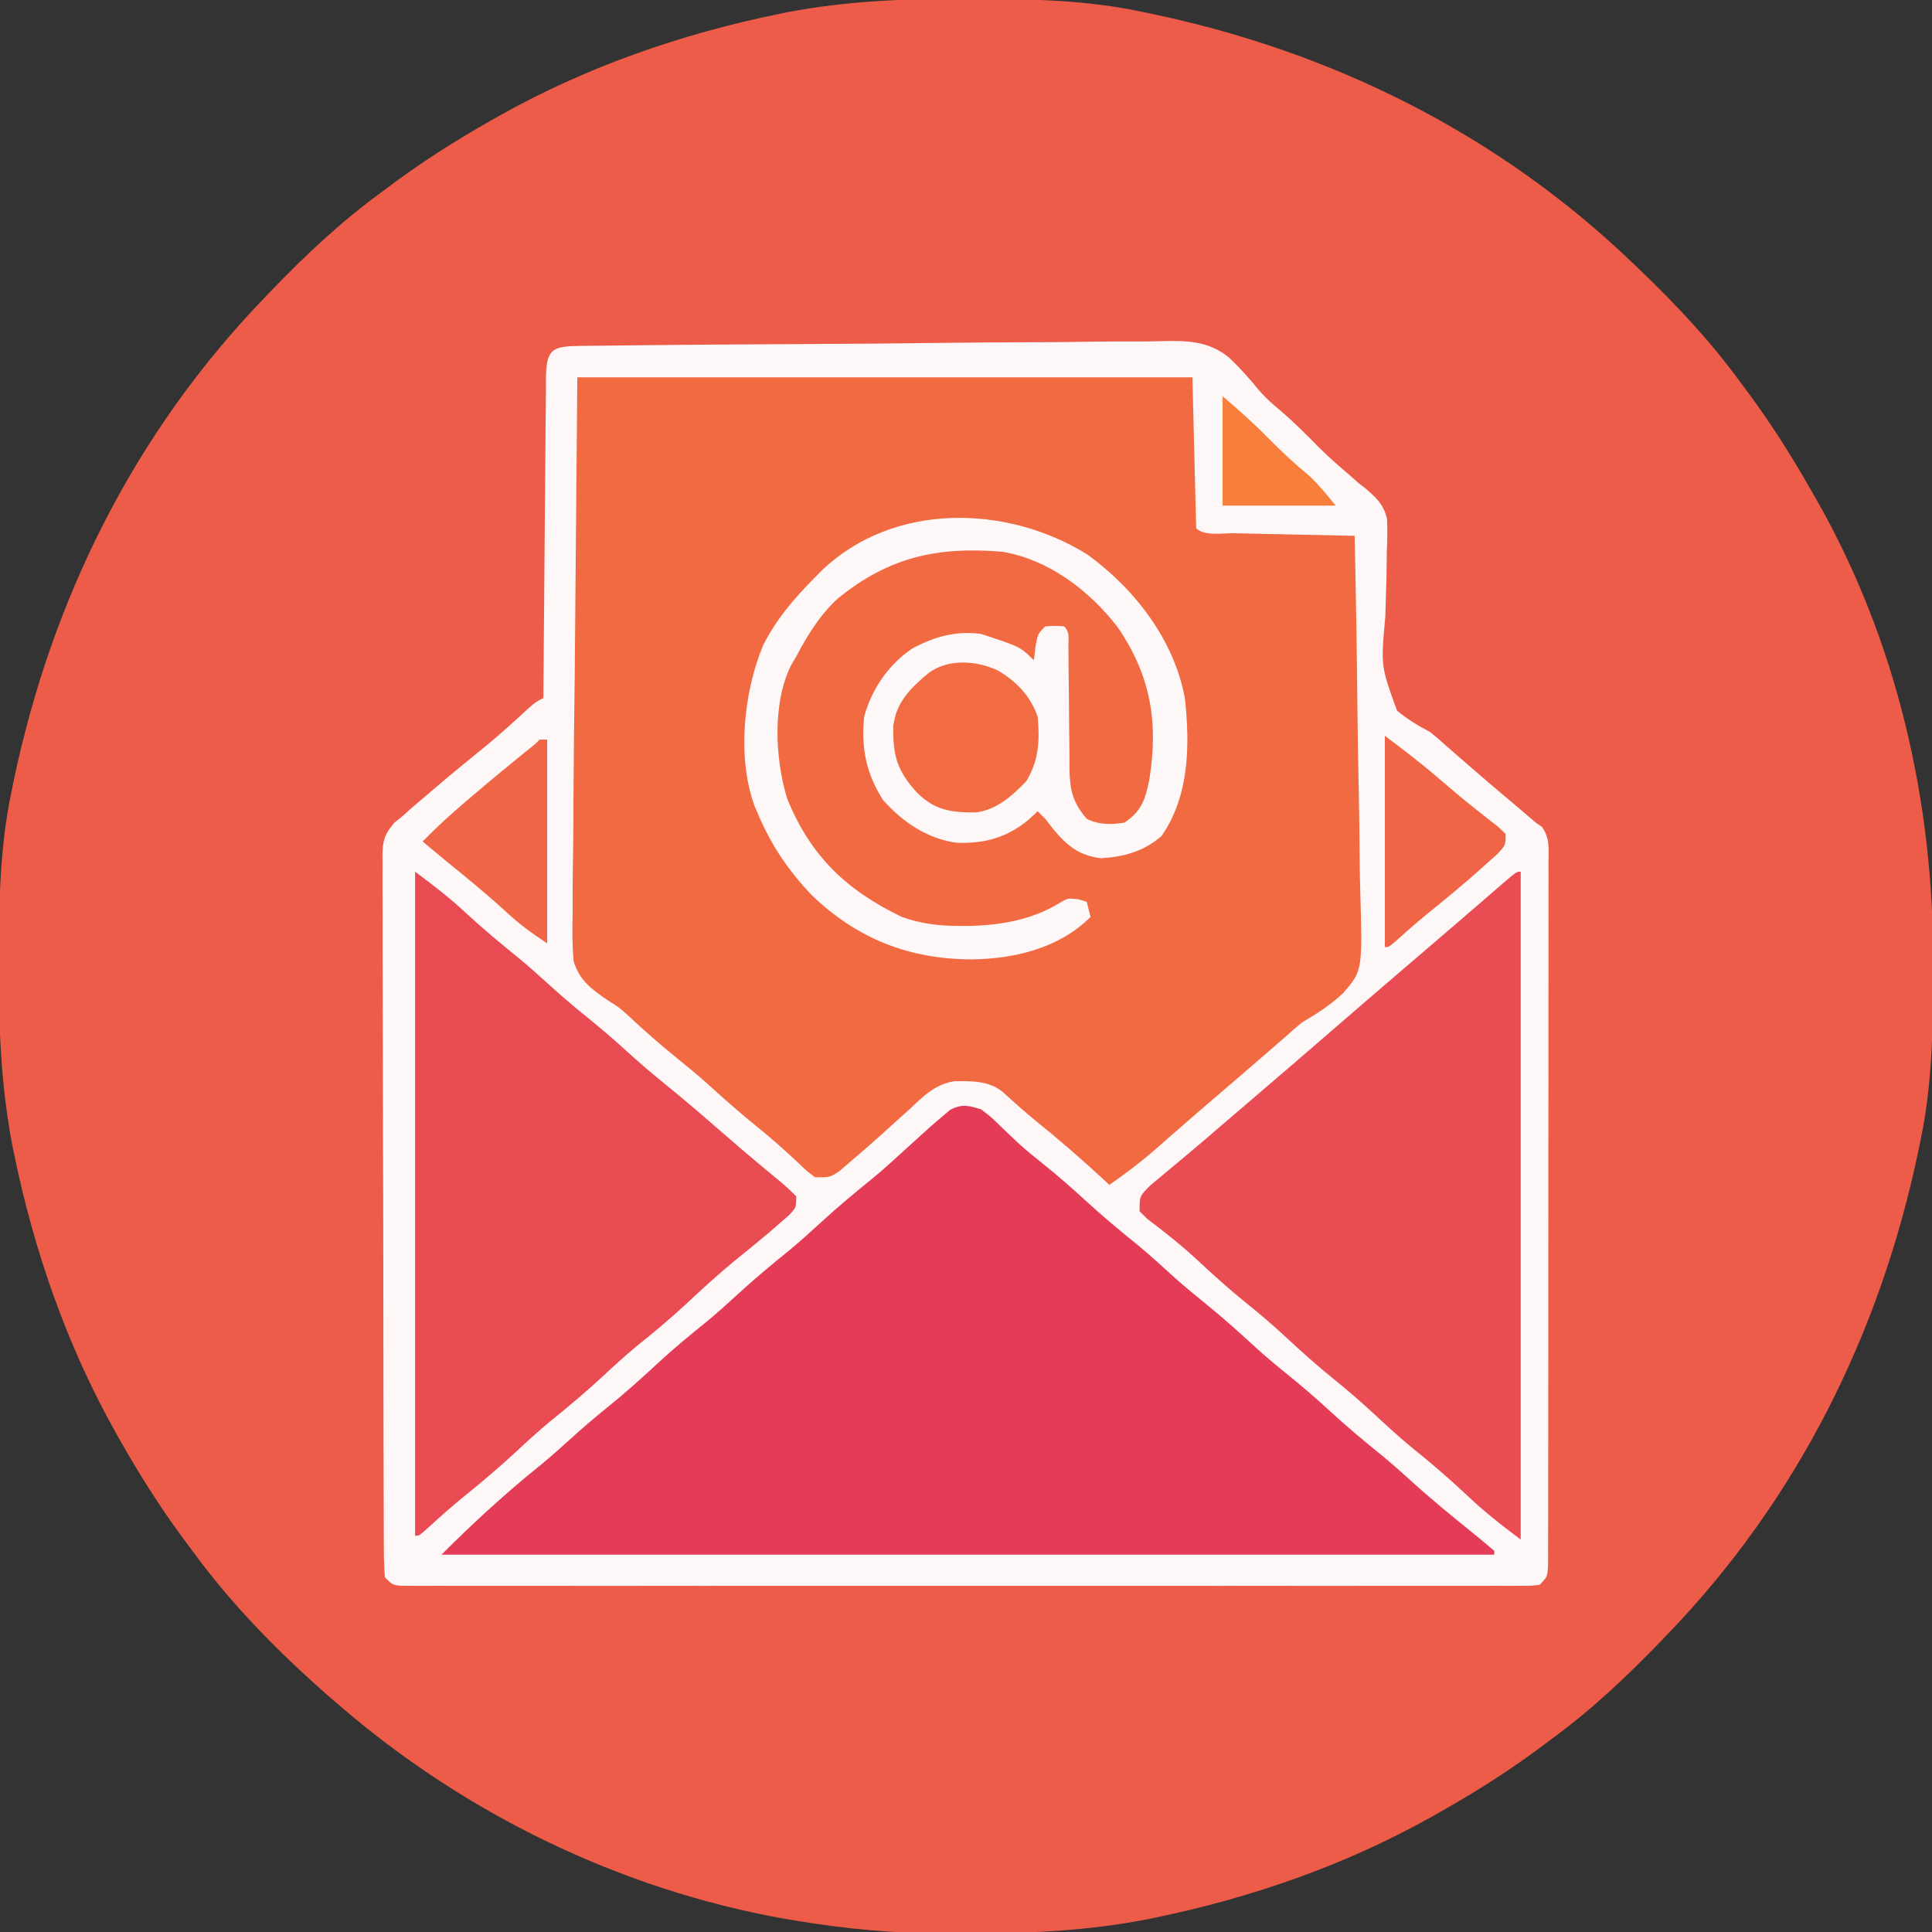 <?xml version="1.0" encoding="UTF-8"?>
<svg version="1.1" xmlns="http://www.w3.org/2000/svg" width="512" height="512">
<rect width="100%" height="100%" fill="#333333" stroke="none"/>
<path d="M0 0 C1.018 0.002 2.036 0.004 3.085 0.007 C17.694 0.056 32.026 0.307 46.375 3.312 C47.35 3.511 48.325 3.71 49.329 3.915 C97.711 14.035 141.699 35.952 177.375 70.312 C178.364 71.261 178.364 71.261 179.373 72.228 C188.861 81.372 197.601 90.67 205.375 101.312 C206.233 102.464 207.091 103.615 207.949 104.766 C213.987 112.957 219.346 121.471 224.375 130.312 C224.739 130.944 225.104 131.576 225.479 132.227 C247.085 169.975 256.852 212.742 256.688 255.938 C256.685 256.955 256.683 257.973 256.681 259.022 C256.631 273.631 256.38 287.963 253.375 302.312 C253.077 303.775 253.077 303.775 252.773 305.267 C242.652 353.648 220.736 397.637 186.375 433.312 C185.743 433.972 185.111 434.631 184.459 435.311 C175.315 444.799 166.018 453.539 155.375 461.312 C154.224 462.171 153.073 463.029 151.922 463.887 C143.732 469.924 135.23 475.307 126.375 480.312 C125.668 480.715 124.961 481.117 124.232 481.531 C101.097 494.557 75.925 503.306 49.938 508.625 C49.219 508.772 48.5 508.92 47.759 509.072 C33.083 511.861 18.558 512.661 3.648 512.628 C0.708 512.625 -2.23 512.649 -5.17 512.674 C-18.543 512.718 -31.439 511.513 -44.625 509.312 C-46.331 509.03 -46.331 509.03 -48.071 508.742 C-91.338 500.97 -132.388 480.983 -165.625 452.312 C-166.37 451.678 -167.115 451.044 -167.883 450.391 C-181.388 438.579 -194.059 425.829 -204.625 411.312 C-205.481 410.163 -206.338 409.013 -207.195 407.863 C-213.235 399.673 -218.619 391.169 -223.625 382.312 C-224.027 381.605 -224.429 380.898 -224.844 380.169 C-237.869 357.034 -246.618 331.863 -251.938 305.875 C-252.085 305.156 -252.232 304.437 -252.384 303.697 C-255.358 288.05 -255.998 272.577 -255.938 256.688 C-255.935 255.67 -255.933 254.652 -255.931 253.603 C-255.881 238.994 -255.63 224.662 -252.625 210.312 C-252.426 209.338 -252.228 208.363 -252.023 207.358 C-241.902 158.977 -219.986 114.988 -185.625 79.312 C-184.993 78.653 -184.361 77.994 -183.709 77.314 C-174.565 67.826 -165.268 59.086 -154.625 51.312 C-153.474 50.454 -152.323 49.596 -151.172 48.738 C-142.982 42.701 -134.48 37.318 -125.625 32.312 C-124.918 31.91 -124.211 31.508 -123.482 31.094 C-100.347 18.068 -75.175 9.319 -49.188 4 C-48.469 3.853 -47.75 3.705 -47.009 3.553 C-31.363 0.58 -15.889 -0.061 0 0 Z " fill="#ED5C48" transform="translate(255.625,-0.312)"/>
<path d="M0 0 C0.707 -0.011 1.414 -0.022 2.143 -0.033 C4.525 -0.067 6.906 -0.086 9.288 -0.105 C10.992 -0.126 12.695 -0.147 14.398 -0.17 C20.006 -0.238 25.615 -0.283 31.223 -0.324 C32.178 -0.332 33.132 -0.339 34.116 -0.346 C43.126 -0.414 52.136 -0.472 61.145 -0.51 C72.659 -0.559 84.17 -0.652 95.682 -0.804 C103.782 -0.907 111.881 -0.96 119.981 -0.977 C124.815 -0.988 129.647 -1.021 134.481 -1.108 C139.038 -1.189 143.591 -1.207 148.149 -1.179 C149.813 -1.179 151.477 -1.202 153.14 -1.249 C160.24 -1.438 166.363 -1.55 172.025 3.191 C174.876 5.895 177.431 8.797 179.923 11.83 C181.599 13.791 183.468 15.438 185.453 17.078 C189.17 20.233 192.554 23.663 195.977 27.133 C198.577 29.696 201.291 32.082 204.086 34.43 C204.785 35.056 205.483 35.683 206.203 36.328 C206.771 36.763 207.338 37.199 207.923 37.647 C210.829 40.109 212.903 42.039 213.784 45.825 C213.925 48.785 213.859 51.673 213.719 54.633 C213.691 56.848 213.663 59.062 213.637 61.277 C213.554 64.743 213.453 68.207 213.331 71.671 C212.128 84.851 212.128 84.851 216.442 96.679 C219.25 98.968 222.004 100.643 225.203 102.328 C226.537 103.398 227.842 104.507 229.102 105.664 C229.677 106.166 230.252 106.667 230.845 107.184 C231.703 107.936 231.703 107.936 232.578 108.703 C238.034 113.461 243.528 118.169 249.08 122.814 C250.463 123.975 251.834 125.151 253.203 126.328 C254.015 126.898 254.015 126.898 254.843 127.479 C257.011 130.426 256.612 133.635 256.578 137.154 C256.581 137.96 256.585 138.765 256.59 139.595 C256.599 142.304 256.587 145.012 256.576 147.721 C256.578 149.659 256.582 151.597 256.587 153.535 C256.596 158.806 256.587 164.076 256.573 169.346 C256.562 174.853 256.566 180.36 256.568 185.868 C256.569 195.116 256.558 204.364 256.539 213.612 C256.518 224.317 256.515 235.021 256.521 245.726 C256.527 256.009 256.521 266.292 256.51 276.575 C256.505 280.958 256.504 285.341 256.506 289.725 C256.508 294.882 256.5 300.039 256.484 305.196 C256.48 307.093 256.479 308.99 256.482 310.887 C256.485 313.468 256.476 316.048 256.464 318.629 C256.468 319.387 256.472 320.146 256.475 320.928 C256.432 326.1 256.432 326.1 254.203 328.328 C252.008 328.579 252.008 328.579 249.215 328.58 C248.153 328.585 247.092 328.59 245.998 328.595 C244.822 328.591 243.647 328.587 242.435 328.582 C241.194 328.585 239.952 328.588 238.673 328.591 C235.215 328.598 231.757 328.596 228.299 328.589 C224.575 328.585 220.85 328.592 217.125 328.597 C209.824 328.606 202.524 328.604 195.223 328.599 C189.291 328.594 183.36 328.593 177.428 328.596 C176.585 328.596 175.742 328.596 174.874 328.597 C173.162 328.597 171.45 328.598 169.738 328.598 C153.668 328.604 137.599 328.598 121.529 328.587 C107.729 328.578 93.928 328.58 80.127 328.589 C64.117 328.599 48.106 328.604 32.096 328.598 C30.39 328.597 28.684 328.596 26.979 328.596 C26.139 328.595 25.3 328.595 24.435 328.595 C18.508 328.593 12.58 328.596 6.653 328.601 C-0.566 328.606 -7.785 328.605 -15.004 328.594 C-18.691 328.589 -22.377 328.587 -26.063 328.593 C-30.052 328.6 -34.04 328.592 -38.029 328.582 C-39.792 328.589 -39.792 328.589 -41.591 328.595 C-42.653 328.59 -43.715 328.585 -44.809 328.58 C-45.73 328.579 -46.652 328.579 -47.601 328.579 C-49.797 328.328 -49.797 328.328 -51.797 326.328 C-52.001 323.731 -52.079 321.241 -52.071 318.642 C-52.076 317.84 -52.081 317.037 -52.087 316.21 C-52.102 313.505 -52.102 310.801 -52.103 308.096 C-52.111 306.163 -52.119 304.23 -52.128 302.297 C-52.15 297.035 -52.159 291.772 -52.164 286.51 C-52.168 283.224 -52.174 279.939 -52.181 276.653 C-52.206 265.197 -52.219 253.741 -52.222 242.284 C-52.226 231.596 -52.256 220.908 -52.298 210.22 C-52.332 201.052 -52.348 191.884 -52.348 182.717 C-52.349 177.237 -52.358 171.758 -52.386 166.279 C-52.413 161.125 -52.415 155.972 -52.399 150.818 C-52.397 148.925 -52.404 147.033 -52.42 145.14 C-52.44 142.558 -52.43 139.977 -52.411 137.395 C-52.425 136.644 -52.438 135.894 -52.451 135.12 C-52.387 131.147 -51.949 129.51 -49.363 126.419 C-48.516 125.729 -47.669 125.039 -46.797 124.328 C-46.243 123.824 -45.689 123.321 -45.118 122.802 C-44.628 122.382 -44.138 121.963 -43.633 121.531 C-43.074 121.052 -42.514 120.573 -41.938 120.079 C-41.355 119.584 -40.772 119.088 -40.172 118.578 C-39.558 118.054 -38.944 117.529 -38.311 116.989 C-33.733 113.091 -29.081 109.289 -24.41 105.504 C-20.769 102.472 -17.276 99.288 -13.793 96.078 C-11.797 94.328 -11.797 94.328 -9.797 93.328 C-9.789 92.192 -9.781 91.057 -9.772 89.887 C-9.695 79.203 -9.607 68.52 -9.509 57.837 C-9.459 52.344 -9.413 46.851 -9.375 41.358 C-9.338 36.061 -9.292 30.764 -9.239 25.466 C-9.22 23.442 -9.205 21.417 -9.193 19.392 C-9.177 16.564 -9.148 13.736 -9.116 10.909 C-9.113 10.065 -9.111 9.221 -9.109 8.352 C-8.998 0.72 -7.347 0.087 0 0 Z " fill="#FDF7F7" transform="translate(153.797,91.672)"/>
<path d="M0 0 C53.79 0 107.58 0 163 0 C163.33 13.2 163.66 26.4 164 40 C166.155 42.155 171.071 41.26 174.066 41.316 C175.429 41.348 175.429 41.348 176.82 41.379 C179.734 41.445 182.648 41.504 185.562 41.562 C187.533 41.606 189.504 41.649 191.475 41.693 C196.316 41.801 201.158 41.902 206 42 C206.328 57.047 206.574 72.093 206.725 87.143 C206.797 94.132 206.895 101.119 207.056 108.107 C207.211 114.857 207.292 121.605 207.328 128.356 C207.354 130.926 207.404 133.495 207.48 136.063 C208.081 157.256 208.081 157.256 202.936 163.196 C199.59 166.348 195.941 168.655 192 171 C190.585 172.163 189.189 173.351 187.844 174.594 C187.284 175.08 186.725 175.566 186.148 176.066 C185.604 176.539 185.06 177.013 184.5 177.5 C179.113 182.177 173.709 186.832 168.285 191.465 C165.187 194.115 162.103 196.779 159.035 199.465 C158.372 200.044 157.709 200.624 157.025 201.221 C155.76 202.327 154.497 203.437 153.236 204.549 C149.32 207.971 145.275 211.035 141 214 C140.334 213.383 139.667 212.765 138.98 212.129 C133.322 206.929 127.57 201.936 121.582 197.113 C118.519 194.606 115.576 191.985 112.656 189.312 C108.932 186.361 104.457 186.481 99.902 186.535 C94.734 187.363 91.7 190.494 88 194 C86.376 195.46 84.751 196.918 83.125 198.375 C82.3 199.124 81.475 199.873 80.625 200.645 C77.824 203.158 74.997 205.63 72.125 208.062 C71.241 208.817 70.356 209.571 69.445 210.348 C67 212 67 212 63 212 C60.809 210.348 60.809 210.348 58.438 208.062 C54.887 204.731 51.295 201.552 47.5 198.5 C43.037 194.89 38.773 191.116 34.531 187.25 C31.912 184.921 29.225 182.704 26.5 180.5 C22.087 176.93 17.845 173.23 13.704 169.348 C11.071 166.954 11.071 166.954 8.149 165.138 C3.76 162.172 0.556 159.864 -0.995 154.663 C-1.354 150.559 -1.364 146.587 -1.249 142.474 C-1.245 140.891 -1.247 139.308 -1.253 137.725 C-1.255 133.506 -1.192 129.29 -1.114 125.072 C-1.051 121.106 -1.048 117.141 -1.041 113.174 C-0.983 101.595 -0.829 90.016 -0.688 78.438 C-0.461 52.553 -0.234 26.669 0 0 Z " fill="#F16A42" transform="translate(153,100)"/>
<path d="M0 0 C2.605 1.969 2.605 1.969 5.188 4.5 C6.14 5.407 7.093 6.315 8.074 7.25 C8.559 7.713 9.045 8.176 9.544 8.652 C11.773 10.715 14.131 12.602 16.5 14.5 C20.285 17.553 23.922 20.707 27.5 24 C31.97 28.114 36.59 31.971 41.316 35.785 C44.806 38.665 48.13 41.707 51.473 44.754 C54.07 47.062 56.734 49.256 59.438 51.438 C64.211 55.298 68.734 59.374 73.25 63.531 C75.937 65.944 78.69 68.233 81.5 70.5 C85.285 73.553 88.922 76.707 92.5 80 C96.97 84.114 101.59 87.971 106.316 91.785 C108.947 93.956 111.479 96.202 114 98.5 C119.169 103.208 124.562 107.609 130 112 C132.028 113.641 134.026 115.293 136 117 C136 117.33 136 117.66 136 118 C43.93 118 -48.14 118 -143 118 C-134.582 109.582 -125.898 101.602 -116.613 94.145 C-114.002 92.001 -111.496 89.776 -109 87.5 C-105.625 84.423 -102.182 81.489 -98.625 78.625 C-94.072 74.944 -89.766 71.074 -85.483 67.089 C-81.372 63.286 -77.077 59.757 -72.715 56.246 C-69.893 53.912 -67.194 51.48 -64.5 49 C-60.053 44.906 -55.453 41.076 -50.75 37.281 C-47.919 34.933 -45.206 32.491 -42.5 30 C-38.055 25.909 -33.459 22.08 -28.758 18.289 C-25.879 15.9 -23.125 13.411 -20.375 10.875 C-13.433 4.547 -13.433 4.547 -10.188 1.812 C-9.188 0.956 -9.188 0.956 -8.168 0.082 C-5.02 -1.489 -3.323 -1.038 0 0 Z " fill="#E43C56" transform="translate(260,294)"/>
<path d="M0 0 C0 58.41 0 116.82 0 177 C-5.1 173.175 -9.754 169.539 -14.312 165.188 C-19.132 160.66 -24.095 156.418 -29.254 152.277 C-32.263 149.782 -35.139 147.162 -38 144.5 C-41.733 141.026 -45.524 137.699 -49.5 134.5 C-54.018 130.865 -58.278 127.033 -62.52 123.086 C-65.752 120.096 -69.067 117.262 -72.5 114.5 C-77.01 110.872 -81.272 107.055 -85.493 103.101 C-89.793 99.103 -94.33 95.514 -99.016 91.973 C-99.67 91.322 -100.325 90.671 -101 90 C-101 86 -101 86 -98.211 83.188 C-96.942 82.113 -95.663 81.052 -94.375 80 C-93.696 79.43 -93.018 78.859 -92.319 78.272 C-90.907 77.086 -89.492 75.904 -88.074 74.727 C-84.998 72.166 -81.97 69.55 -78.938 66.938 C-77.779 65.945 -76.62 64.953 -75.461 63.961 C-74.89 63.472 -74.318 62.983 -73.729 62.479 C-72.576 61.493 -71.424 60.507 -70.271 59.521 C-63.663 53.867 -57.068 48.2 -50.5 42.5 C-43.934 36.801 -37.34 31.136 -30.734 25.484 C-28.404 23.49 -26.077 21.495 -23.749 19.499 C-22.592 18.508 -21.436 17.517 -20.278 16.526 C-17.193 13.884 -14.114 11.236 -11.043 8.578 C-10.075 7.743 -10.075 7.743 -9.088 6.891 C-7.841 5.814 -6.597 4.736 -5.354 3.656 C-1.112 0 -1.112 0 0 0 Z " fill="#E94C52" transform="translate(403,231)"/>
<path d="M0 0 C4.789 3.592 9.028 6.795 13.312 10.812 C17.844 14.993 22.52 18.914 27.316 22.785 C29.947 24.956 32.479 27.202 35 29.5 C38.417 32.615 41.905 35.592 45.5 38.5 C49.095 41.408 52.583 44.385 56 47.5 C59.32 50.523 62.698 53.425 66.188 56.25 C71.291 60.383 76.264 64.648 81.208 68.969 C84.466 71.815 87.742 74.631 91.07 77.395 C91.72 77.937 92.369 78.48 93.038 79.04 C94.281 80.077 95.529 81.107 96.784 82.13 C98.246 83.356 99.631 84.671 101 86 C101 89 101 89 99.199 90.945 C98.37 91.665 97.541 92.384 96.688 93.125 C95.77 93.926 94.852 94.726 93.906 95.551 C91.192 97.838 88.449 100.083 85.688 102.312 C80.874 106.203 76.352 110.329 71.839 114.556 C67.626 118.479 63.236 122.119 58.746 125.723 C55.737 128.218 52.861 130.838 50 133.5 C45.412 137.769 40.666 141.758 35.781 145.688 C32.76 148.2 29.876 150.824 27 153.5 C22.358 157.818 17.564 161.877 12.621 165.852 C9.208 168.649 5.939 171.591 2.68 174.566 C1 176 1 176 0 176 C0 117.92 0 59.84 0 0 Z " fill="#E84B51" transform="translate(110,231)"/>
<path d="M0 0 C12.553 9.058 23.052 22.609 25.918 38.105 C27.276 50.567 27.141 64.016 19.73 74.668 C15.06 78.715 9.856 80.179 3.73 80.543 C-2.034 79.881 -5.198 77.303 -8.832 72.98 C-9.575 72.032 -10.317 71.083 -11.082 70.105 C-11.742 69.445 -12.402 68.785 -13.082 68.105 C-14.32 69.25 -14.32 69.25 -15.582 70.418 C-21.275 75.1 -27.234 76.719 -34.57 76.449 C-42.414 75.376 -48.885 70.937 -54.082 65.105 C-58.571 58.048 -59.862 51.411 -59.082 43.105 C-57.125 35.739 -52.422 28.866 -45.957 24.754 C-40.106 21.764 -34.715 20.219 -28.082 21.105 C-17.659 24.529 -17.659 24.529 -14.082 28.105 C-13.896 26.435 -13.896 26.435 -13.707 24.73 C-13.082 21.105 -13.082 21.105 -11.082 19.105 C-8.52 18.918 -8.52 18.918 -6.082 19.105 C-4.55 20.637 -4.95 22.028 -4.94 24.163 C-4.93 25.455 -4.93 25.455 -4.919 26.773 C-4.915 27.712 -4.911 28.65 -4.906 29.617 C-4.883 31.592 -4.859 33.566 -4.834 35.541 C-4.799 38.664 -4.77 41.786 -4.756 44.909 C-4.741 47.916 -4.7 50.923 -4.656 53.93 C-4.658 54.858 -4.66 55.786 -4.662 56.743 C-4.554 62.476 -3.861 65.716 -0.082 70.105 C3.151 71.722 6.423 71.676 9.918 71.105 C14.579 67.964 15.455 64.81 16.517 59.614 C18.957 44.361 16.828 31.997 8.043 19.23 C0.619 9.617 -10.219 1.333 -22.52 -0.68 C-39.525 -2.105 -52.529 0.685 -66.113 11.762 C-70.878 16.192 -74.057 21.387 -77.082 27.105 C-77.707 28.157 -77.707 28.157 -78.344 29.23 C-83.452 39.268 -82.712 54.249 -79.457 64.793 C-73.265 80.013 -63.7 89.085 -49.082 96.105 C-43.807 97.973 -39.053 98.492 -33.52 98.48 C-32.347 98.479 -32.347 98.479 -31.152 98.478 C-22.85 98.311 -14.551 96.836 -7.371 92.449 C-5.082 91.105 -5.082 91.105 -2.27 91.418 C-1.548 91.645 -0.826 91.872 -0.082 92.105 C0.248 93.425 0.578 94.745 0.918 96.105 C-7.354 104.378 -19.195 107.221 -30.582 107.355 C-47.087 107.312 -60.856 101.927 -72.867 90.422 C-79.015 83.992 -83.592 77.3 -87.082 69.105 C-87.563 68.005 -87.563 68.005 -88.055 66.883 C-92.847 53.889 -91.024 36.671 -85.863 24.148 C-82.351 17.173 -77.575 11.607 -72.082 6.105 C-71.444 5.456 -70.806 4.806 -70.148 4.137 C-51.179 -13.847 -21.291 -13.191 0 0 Z " fill="#FDF8F7" transform="translate(288.082,146.895)"/>
<path d="M0 0 C5.047 2.826 8.977 6.93 10.812 12.438 C11.383 18.714 11.109 23.909 7.812 29.438 C4.084 33.337 -0.047 37.039 -5.555 37.738 C-11.961 37.768 -16.291 37.268 -21.07 32.598 C-26.412 26.791 -27.576 22.811 -27.461 14.965 C-26.756 8.45 -22.714 4.636 -17.871 0.602 C-12.675 -2.991 -5.557 -2.501 0 0 Z " fill="#F26C43" transform="translate(264.188,177.562)"/>
<path d="M0 0 C4.914 3.685 9.678 7.319 14.312 11.312 C17.596 14.129 20.881 16.929 24.281 19.605 C25.282 20.396 26.282 21.186 27.312 22 C28.216 22.701 29.12 23.402 30.051 24.125 C30.694 24.744 31.337 25.363 32 26 C32 29 32 29 29.762 31.383 C28.745 32.306 27.72 33.22 26.688 34.125 C26.146 34.61 25.605 35.095 25.048 35.595 C20.657 39.5 16.133 43.235 11.555 46.918 C8.443 49.454 5.444 52.1 2.461 54.785 C1 56 1 56 0 56 C0 37.52 0 19.04 0 0 Z " fill="#F06546" transform="translate(367,195)"/>
<path d="M0 0 C0.66 0 1.32 0 2 0 C2 17.82 2 35.64 2 54 C-2.06 51.293 -5.214 49.051 -8.688 45.812 C-13.955 40.989 -19.449 36.491 -25 32 C-27.007 30.341 -29.004 28.672 -31 27 C-27.293 23.196 -23.421 19.688 -19.375 16.25 C-18.768 15.731 -18.16 15.213 -17.534 14.678 C-12.745 10.602 -7.898 6.604 -3.012 2.645 C-1.124 1.157 -1.124 1.157 0 0 Z " fill="#F06546" transform="translate(143,196)"/>
<path d="M0 0 C4.225 3.622 8.101 6.999 11.938 10.938 C15.521 14.57 19.177 17.99 23.113 21.234 C25.639 23.598 27.785 26.342 30 29 C20.1 29 10.2 29 0 29 C0 19.43 0 9.86 0 0 Z " fill="#F77F3B" transform="translate(324,105)"/>
</svg>
